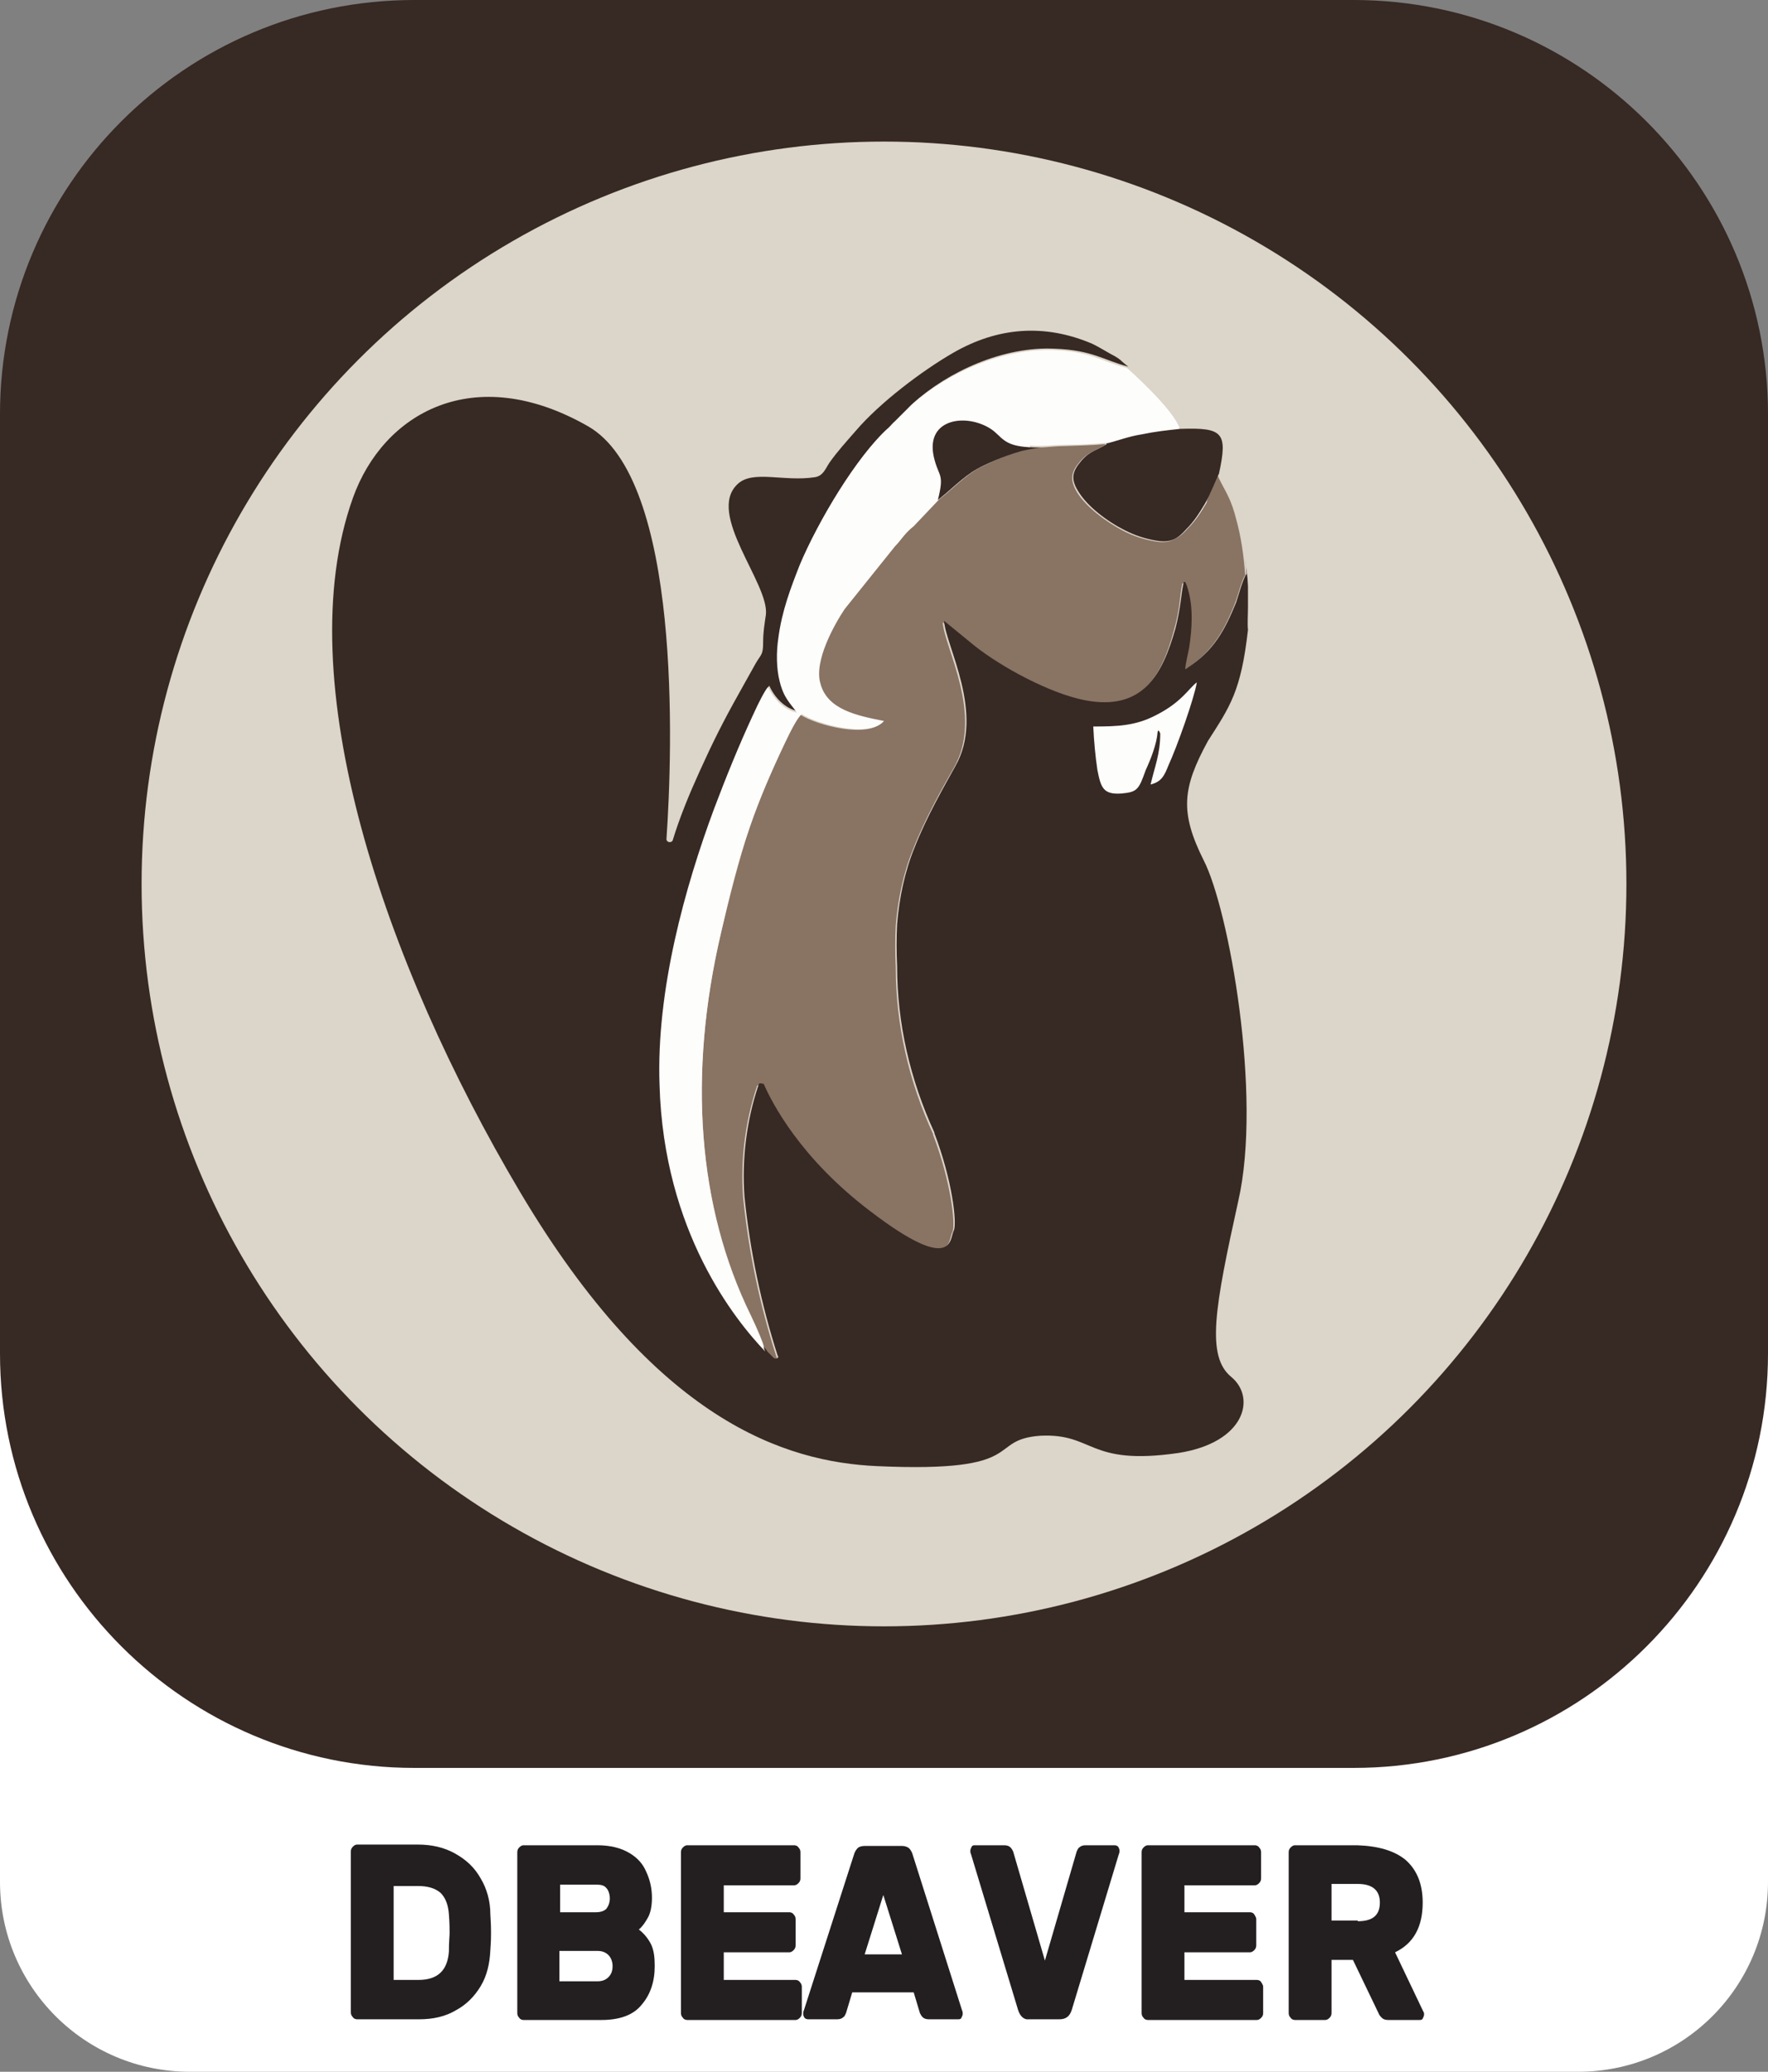 <?xml version="1.0" encoding="utf-8"?>
<!-- Generator: Adobe Illustrator 24.3.0, SVG Export Plug-In . SVG Version: 6.00 Build 0)  -->
<svg version="1.1" id="Layer_1" xmlns="http://www.w3.org/2000/svg" xmlns:xlink="http://www.w3.org/1999/xlink" x="0px" y="0px"
	 viewBox="0 0 256 300" style="enable-background:new 0 0 256 300;" xml:space="preserve">
<rect x="0" y="0" width="256" height="300" fill="#808080" stroke="none"/>
<style type="text/css">
	.st0{fill:#FFFFFF;}
	.st1{fill:#372923;}
	.st2{fill-rule:evenodd;clip-rule:evenodd;fill:#DCD5C9;}
	.st3{fill:#897363;}
	.st4{fill-rule:evenodd;clip-rule:evenodd;fill:#372923;}
	.st5{fill-rule:evenodd;clip-rule:evenodd;fill:#FDFDFC;}
	.st6{fill:#231F20;}
</style>
<path class="st0" d="M27.5,162.6h201c15.2,0,27.5,12.3,27.5,27.5v82.4c0,15.2-12.3,27.5-27.5,27.5h-201C12.3,300,0,287.7,0,272.5
	v-82.4C0,174.9,12.3,162.6,27.5,162.6z"/>
<path class="st1" d="M60,0h136c33.1,0,60,26.9,60,60v136c0,33.1-26.9,60-60,60H60c-33.1,0-60-26.9-60-60V60C0,26.9,26.8,0,60,0z"/>
<g>
	<circle class="st2" cx="128" cy="128" r="107.5"/>
	<g>
		<path class="st0" d="M126.4,176c-0.3-0.3-0.7-0.4-1-0.8C125.8,175.5,126.1,175.8,126.4,176L126.4,176z"/>
		<path class="st3" d="M108.6,119.6c-1.7,5.2-2.9,10.1-4.2,15.4c-4.8,20.4-3.4,39.7,4.3,55.4c1,2.1,1.8,4,1.9,4.6
			c0,0.3,0.1,0.4,0.3,0.8l0,0c0.3,0.3,0.5,0.5,0.9,0.9c0.3,0.3,0.9,0,0.6-0.3c-2.4-7.5-4-15.1-4.8-23c-0.4-5.5,0.3-11,2-16.1
			c0.1-0.3,0.6-0.3,0.8-0.1c1.2,2.7,5.3,10.6,15.3,18.3c12.4,9.5,11.6,3.9,12.2,2.9c0.5-1-0.2-7.3-2.8-14.1c0,0,0,0,0-0.1
			c-3.5-7.6-5.4-15.8-5.4-24.1c-0.1-2.1-0.1-4.2,0-6.1c0.3-3.7,1.1-7.6,2.5-11c1.7-4.4,4.3-9,5.9-11.8c4.4-7.6-1.4-17.5-1.6-21.1
			l4.4,3.6c4,3.2,10.9,7,16,7.9c8.4,1.6,11.3-3.7,13.1-10.4c0.9-3.1,0.8-5,1.2-6.7c0.1,0,0.2-0.4,0.6,1c0.8,2.7,0.6,5.6,0.2,8.4
			c-0.2,1.1-0.5,2.2-0.6,3.2c0.5-0.2,0.1,0,0.5-0.3c3.6-2.5,5.3-5.3,6.9-9.4c0.4-0.9,1-3.5,1.5-4.1c-0.2-2.8-0.6-5.6-1.3-8.1
			c-0.3-1.2-0.7-2.4-1.2-3.4c-0.4-0.9-1.4-2.5-1.5-3.1c-0.2,0.3-1.3,3.1-2,4.3c-0.9,1.5-1.6,2.5-2.7,3.7c-1.1,1.2-2,2.1-4.3,1.7
			c-1.8-0.3-3.2-0.8-4.6-1.5c-2.5-1.3-5.5-3.5-6.8-5.7c-1.1-1.9-0.7-3,0.5-4.4s2.4-1.6,3.5-2.3c0,0,0.1,0,0.1-0.1s0.1-0.1,0.1-0.1
			c-2.1,0.2-3.8,0.2-6,0.3c-1.9,0-3.7,0.4-5.4,0.1L149,65c-1.8,0.2-6.2,2.1-7.5,2.9c-2,1.1-4,3.2-5.7,4.5l-3.7,3.9
			c-1.3,1.1-1.8,2-2.7,2.9l-7.3,9.1c-1.4,2.1-4.4,7.6-3.5,10.8c1,3.6,5.2,4.5,9.2,5.4c-2.1,2.5-9.6,0.5-11.9-1
			c-0.5,0.4-1.5,2.2-2.4,4.1C111.8,111.4,110,115.5,108.6,119.6L108.6,119.6z"/>
		<path class="st1" d="M180.7,87.8c0-1,0-1.9,0-2.9c-0.1-2.3-0.2-1.6-0.4-3.9c0.1,0.7,0.1,1.4,0.2,2.1c-0.5,0.6-1.2,3.2-1.5,4.1
			c-1.7,4.2-3.3,7-6.9,9.4c-0.5,0.3,0,0.1-0.5,0.3c0.1-1,0.4-2.1,0.6-3.2c0.4-2.7,0.6-5.7-0.2-8.4c-0.4-1.4-0.5-1-0.6-1
			c-0.4,1.7-0.4,3.6-1.2,6.7c-1.9,6.7-4.7,12-13.1,10.4c-5.1-1-12.1-4.8-16-7.9l-4.4-3.6c0.2,3.6,6,13.5,1.6,21.1
			c-1.6,2.9-4.2,7.4-5.9,11.8c-1.4,3.4-2.2,7.3-2.5,11c-0.1,2-0.1,4,0,6.1c0,8.3,1.9,16.5,5.4,24.1c0,0.1,0,0.1,0,0.1
			c2.6,6.8,3.3,13.1,2.8,14.1c-0.6,1,0.2,6.6-12.2-2.9c-10.1-7.7-14.1-15.6-15.3-18.3c0-0.1-0.1-0.1-0.2-0.1c0.1,0.2,0,0.1-0.1,0
			c-0.2-0.1-0.5,0-0.5,0.3c-1.7,5.1-2.4,10.6-2,16.1c0.8,7.8,2.4,15.5,4.8,23c0.3,0.3-0.3,0.6-0.6,0.3c-0.3-0.3-0.6-0.6-0.9-0.9l0,0
			c0-0.1-0.1-0.1-0.1-0.2c-4.2-4.4-14.6-17.3-15.3-38.6c-0.5-13.8,3.7-28.7,7.9-40c1.7-4.5,3.6-9.1,5.6-13.5c0.9-2,1.8-3.8,2.2-4.1
			c0.7,1.6,2.2,3.3,4.2,3.7c-1-1.3-1.9-2.1-2.5-4.5c-0.5-1.9-0.5-4.3-0.2-6.3c0.5-3.9,1.8-7.3,3.1-10.6c2.4-6.1,8.1-15.6,12.7-19.7
			c0.3-0.3,0.5-0.6,0.9-0.9l2.6-2.6c5.1-4.6,13.1-8.3,20.6-7.9c5.4,0.2,7.1,1.7,10.6,2.6c-0.3-0.2-0.9-0.7-1.2-1
			c-0.4-0.3-0.7-0.5-1.3-0.8c-0.9-0.5-1.7-1-2.7-1.5c-7-3-13.8-2.4-20.2,1.3c-4.5,2.6-10.6,7.2-14.1,11.3c-1.3,1.5-2.6,2.9-3.8,4.6
			c-0.6,0.9-0.9,1.9-2.1,2.1c-4.5,0.7-9-1.1-11.2,1c-4.6,4.3,4.6,14.4,4.1,18.9c-0.2,1.4-0.4,2.5-0.4,4c0,1.9-0.3,1.7-1.1,3.1
			l-2.4,4.3c-2.3,4.1-3.8,7.1-5.7,11.3c-1.5,3.3-2.9,6.7-3.9,10c-0.2,0.4-0.9,0.3-0.9-0.2c0.9-13,2.2-52.1-11.4-59.8
			c-16.5-9.4-29.6-1.9-34,10.4c-9.4,26.3,4.5,67.3,24.2,100.5s38.4,39.1,51.7,39.7c22.2,1,15.7-3.8,23.6-4.4c7.9-0.4,6.8,4.4,20,2.5
			c9.7-1.5,11.3-8,7.7-11c-3.7-3-2.4-10.1,1-25.5c3.5-15.3-1.4-42.3-5-49.3c-3.5-7-3.1-10.5,0.6-17.3c3.2-5,4.8-7.2,5.8-16.1
			C180.6,90.3,180.7,89.1,180.7,87.8L180.7,87.8z"/>
		<path class="st4" d="M168,106.1h-0.4c-0.1,1.7-1,3.9-1.6,5.4c-1.1,2.8-1.3,3.2-3.5,3.4c-2.8,0.2-3.1-0.9-3.5-3.4
			c-0.4-2-0.6-4.2-0.6-6.3c3.5,0,6.2-0.2,9-1.6c3.7-1.9,4.8-3.9,6-4.8c-0.4,2.4-2.9,9.4-4.1,12c-0.7,1.5-1.1,2.4-2.6,2.8
			C167.2,110.9,168.1,109.1,168,106.1z"/>
		<path class="st5" d="M175.8,69.8c-1.4-3.7-5.8-7.8-5-7.8c-1-2.9-7.6-8.7-7.6-8.7c-3.6-0.9-5.2-2.4-10.6-2.6
			c-7.4-0.3-15.4,3.3-20.6,7.9l-2.6,2.6c-0.3,0.3-0.5,0.6-0.9,0.9c-4.5,4.1-10.2,13.7-12.7,19.7c-1.3,3.3-2.6,6.7-3.1,10.6
			c-0.3,2-0.3,4.4,0.2,6.3c0.6,2.4,1.5,3.1,2.5,4.5c-2-0.4-3.4-2.1-4.2-3.7c-0.4,0.4-1.3,2.1-2.2,4.1c-2,4.3-3.9,9-5.6,13.5
			c-4.2,11.3-8.4,26.3-7.9,40c0.6,21.3,11,34.1,15.3,38.6c-0.1-0.2-0.2-0.4-0.2-0.6c-0.1-0.6-0.9-2.5-1.9-4.6
			c-7.7-15.7-9.1-34.9-4.3-55.4c1.2-5.3,2.4-10.3,4.2-15.4c1.4-4.1,3.2-8.2,5.1-12.2c0.9-1.9,1.8-3.6,2.4-4.1
			c2.3,1.5,9.8,3.5,11.9,1c-4.1-0.8-8.2-1.7-9.2-5.4c-1-3.3,2.1-8.7,3.5-10.8l7.3-9.1c0.9-0.9,1.4-1.9,2.7-2.9l3.7-3.9
			c1.7-1.3,3.7-3.4,5.7-4.5c1.3-0.7,5.8-2.7,7.5-2.9l-0.1-0.4c1.7,0.2,3.5-0.1,5.4-0.1c2.1,0,3.9-0.1,6-0.3c0,0-0.1,0-0.1,0.1
			s-0.1,0.1-0.1,0.1c-1.1,0.7-2.3,0.9-3.5,2.3s-1.7,2.5-0.5,4.4c1.3,2.2,4.2,4.4,6.8,5.7c1.4,0.7,2.8,1.2,4.6,1.5
			c2.3,0.4,3.3-0.6,4.3-1.7c1.1-1.1,1.8-2.2,2.7-3.7C174.8,72.2,175.4,70.8,175.8,69.8L175.8,69.8z"/>
		<path class="st4" d="M160.3,64.2c0,0-0.1,0-0.1,0.1s-0.1,0.1-0.1,0.1c-1.1,0.7-2.3,0.9-3.5,2.3s-1.7,2.5-0.5,4.4
			c1.3,2.2,4.2,4.4,6.8,5.7c1.4,0.7,2.8,1.2,4.6,1.5c2.3,0.4,3.3-0.6,4.3-1.7c1.1-1.1,1.8-2.2,2.7-3.7c0.7-1.2,1.8-4,2-4.3
			c1.3-6,0.6-6.7-5.6-6.5c-1.9,0.2-3.7,0.4-5.6,0.8C163.4,63.2,161.9,63.8,160.3,64.2L160.3,64.2z"/>
		<path class="st5" d="M167.6,106.1c0.1-0.4,0-0.2,0.2-0.3l0.2,0.4c0,3-0.8,4.8-1.4,7.4c1.6-0.4,2-1.3,2.6-2.8
			c1.2-2.6,3.7-9.6,4.1-12c-1.2,0.9-2.2,2.9-6,4.8c-2.9,1.5-5.5,1.6-9,1.6c0.1,2.1,0.3,4.3,0.6,6.3c0.5,2.5,0.8,3.6,3.5,3.4
			c2.3-0.2,2.5-0.6,3.5-3.4C166.6,110,167.5,107.7,167.6,106.1L167.6,106.1z"/>
		<path class="st4" d="M135.8,72.4c1.7-1.3,3.7-3.4,5.7-4.5c1-0.6,4-1.9,6.1-2.5c0.6-0.2,2.8-0.6,3.2-0.6c-1.2,0-1.4,0-2.5-0.1
			c-3-0.3-3.3-1.5-4.7-2.5c-3.5-2.4-9.6-1.7-8.4,3.9C135.9,69.2,136.8,68.4,135.8,72.4z"/>
	</g>
</g>
<g>
	<path class="st6" d="M71.1,279.9c0,0.4,0,1.2-0.1,2.5c-0.1,2-0.5,3.7-1.4,5.2c-0.9,1.5-2.1,2.7-3.6,3.5c-1.5,0.9-3.3,1.3-5.3,1.3
		h-9c-0.2,0-0.5-0.1-0.6-0.3c-0.2-0.2-0.3-0.4-0.3-0.7v-23.3c0-0.3,0.1-0.5,0.3-0.7c0.2-0.2,0.4-0.3,0.6-0.3h8.8
		c2,0,3.8,0.4,5.4,1.3c1.6,0.9,2.8,2,3.7,3.6c0.9,1.5,1.4,3.3,1.4,5.2C71.1,278.7,71.1,279.5,71.1,279.9z M57,273v13.7h3.6
		c2.8,0,4.2-1.4,4.4-4.1c0-1.4,0.1-2.3,0.1-2.7c0-0.5,0-1.4-0.1-2.7c-0.1-1.4-0.5-2.4-1.2-3.1c-0.8-0.7-1.9-1-3.3-1H57z"/>
	<path class="st6" d="M75.2,292.2c-0.2-0.2-0.3-0.4-0.3-0.7v-23.3c0-0.3,0.1-0.5,0.3-0.7c0.2-0.2,0.4-0.3,0.6-0.3h10.7
		c1.9,0,3.4,0.4,4.6,1.1c1.2,0.7,2,1.6,2.5,2.8c0.5,1.1,0.8,2.3,0.8,3.7c0,1.2-0.2,2.2-0.6,2.9c-0.4,0.7-0.8,1.3-1.3,1.7
		c0.8,0.6,1.4,1.4,1.8,2.2c0.4,0.9,0.5,1.9,0.5,3.1c0,2.2-0.6,4.1-1.9,5.6c-1.2,1.5-3.2,2.2-5.8,2.2H75.8
		C75.6,292.5,75.3,292.4,75.2,292.2z M81.1,272.8v4.1h5.2c0.7,0,1.2-0.2,1.5-0.5c0.3-0.4,0.5-0.9,0.5-1.5c0-0.6-0.2-1.2-0.5-1.5
		c-0.3-0.4-0.8-0.5-1.5-0.5H81.1z M86.5,286.9c0.7,0,1.2-0.2,1.6-0.6c0.4-0.4,0.6-0.9,0.6-1.6c0-0.6-0.2-1.2-0.6-1.6
		c-0.4-0.4-0.9-0.6-1.6-0.6h-5.5v4.4H86.5z"/>
	<path class="st6" d="M104.7,286.7h10.5c0.2,0,0.5,0.1,0.6,0.3c0.2,0.2,0.3,0.4,0.3,0.7v3.8c0,0.3-0.1,0.5-0.3,0.7
		c-0.2,0.2-0.4,0.3-0.6,0.3H99.5c-0.2,0-0.5-0.1-0.6-0.3c-0.2-0.2-0.3-0.4-0.3-0.7v-23.3c0-0.3,0.1-0.5,0.3-0.7
		c0.2-0.2,0.4-0.3,0.6-0.3H115c0.2,0,0.5,0.1,0.6,0.3c0.2,0.2,0.3,0.4,0.3,0.7v3.8c0,0.3-0.1,0.5-0.3,0.7c-0.2,0.2-0.4,0.3-0.6,0.3
		h-10.2v3.9h9.5c0.2,0,0.5,0.1,0.6,0.3c0.2,0.2,0.3,0.4,0.3,0.7v3.8c0,0.3-0.1,0.5-0.3,0.7c-0.2,0.2-0.4,0.3-0.6,0.3h-9.5V286.7z"/>
	<path class="st6" d="M139.3,291.1c0.1,0.2,0.1,0.4,0.1,0.5c0,0.2-0.1,0.4-0.2,0.6c-0.1,0.2-0.3,0.2-0.5,0.2h-4.2
		c-0.4,0-0.7-0.1-0.9-0.3c-0.2-0.2-0.3-0.4-0.4-0.6l-0.9-3h-8.9l-0.9,3c-0.1,0.2-0.2,0.5-0.4,0.6c-0.2,0.2-0.5,0.3-0.9,0.3H117
		c-0.2,0-0.4-0.1-0.5-0.2c-0.1-0.2-0.2-0.3-0.2-0.6c0-0.1,0-0.3,0.1-0.5l7.3-22.7c0.1-0.3,0.3-0.6,0.5-0.8c0.2-0.2,0.6-0.3,1-0.3
		h5.4c0.4,0,0.7,0.1,1,0.3c0.2,0.2,0.4,0.5,0.5,0.8L139.3,291.1z M130.6,283l-2.7-8.6l-2.7,8.6H130.6z"/>
	<path class="st6" d="M147.4,291l-6.8-22.5c-0.1-0.2-0.1-0.4-0.1-0.5c0-0.2,0.1-0.4,0.2-0.6c0.1-0.2,0.3-0.2,0.5-0.2h4.2
		c0.4,0,0.7,0.1,0.9,0.3c0.2,0.2,0.3,0.4,0.4,0.6l4.6,15.8l4.6-15.8c0.1-0.2,0.2-0.5,0.4-0.6c0.2-0.2,0.5-0.3,0.9-0.3h4.2
		c0.2,0,0.4,0.1,0.5,0.2c0.1,0.2,0.2,0.3,0.2,0.6c0,0.1,0,0.3-0.1,0.5l-6.8,22.5c-0.3,1-0.9,1.4-1.8,1.4h-4.4
		C148.3,292.5,147.7,292,147.4,291z"/>
	<path class="st6" d="M171.5,286.7H182c0.2,0,0.5,0.1,0.6,0.3s0.3,0.4,0.3,0.7v3.8c0,0.3-0.1,0.5-0.3,0.7c-0.2,0.2-0.4,0.3-0.6,0.3
		h-15.8c-0.2,0-0.5-0.1-0.6-0.3c-0.2-0.2-0.3-0.4-0.3-0.7v-23.3c0-0.3,0.1-0.5,0.3-0.7c0.2-0.2,0.4-0.3,0.6-0.3h15.5
		c0.2,0,0.5,0.1,0.6,0.3c0.2,0.2,0.3,0.4,0.3,0.7v3.8c0,0.3-0.1,0.5-0.3,0.7c-0.2,0.2-0.4,0.3-0.6,0.3h-10.2v3.9h9.5
		c0.2,0,0.5,0.1,0.6,0.3s0.3,0.4,0.3,0.7v3.8c0,0.3-0.1,0.5-0.3,0.7c-0.2,0.2-0.4,0.3-0.6,0.3h-9.5V286.7z"/>
	<path class="st6" d="M203.5,269.3c1.6,1.4,2.5,3.4,2.5,6.2c0,3.5-1.3,5.9-4,7.2l4.1,8.6c0.1,0.1,0.1,0.3,0.1,0.4
		c0,0.2-0.1,0.4-0.2,0.6c-0.1,0.2-0.3,0.2-0.5,0.2H201c-0.4,0-0.7-0.1-0.9-0.3c-0.2-0.2-0.4-0.4-0.5-0.7l-3.7-7.7h-3.1v7.7
		c0,0.3-0.1,0.5-0.3,0.7c-0.2,0.2-0.4,0.3-0.6,0.3h-4.4c-0.2,0-0.5-0.1-0.6-0.3c-0.2-0.2-0.3-0.4-0.3-0.7v-23.3
		c0-0.3,0.1-0.5,0.3-0.7c0.2-0.2,0.4-0.3,0.6-0.3h9C199.6,267.3,201.9,268,203.5,269.3z M196.6,278.2c2.2,0,3.2-0.9,3.2-2.7
		c0-1.8-1.1-2.7-3.2-2.7h-3.8v5.3H196.6z"/>
</g>
</svg>
